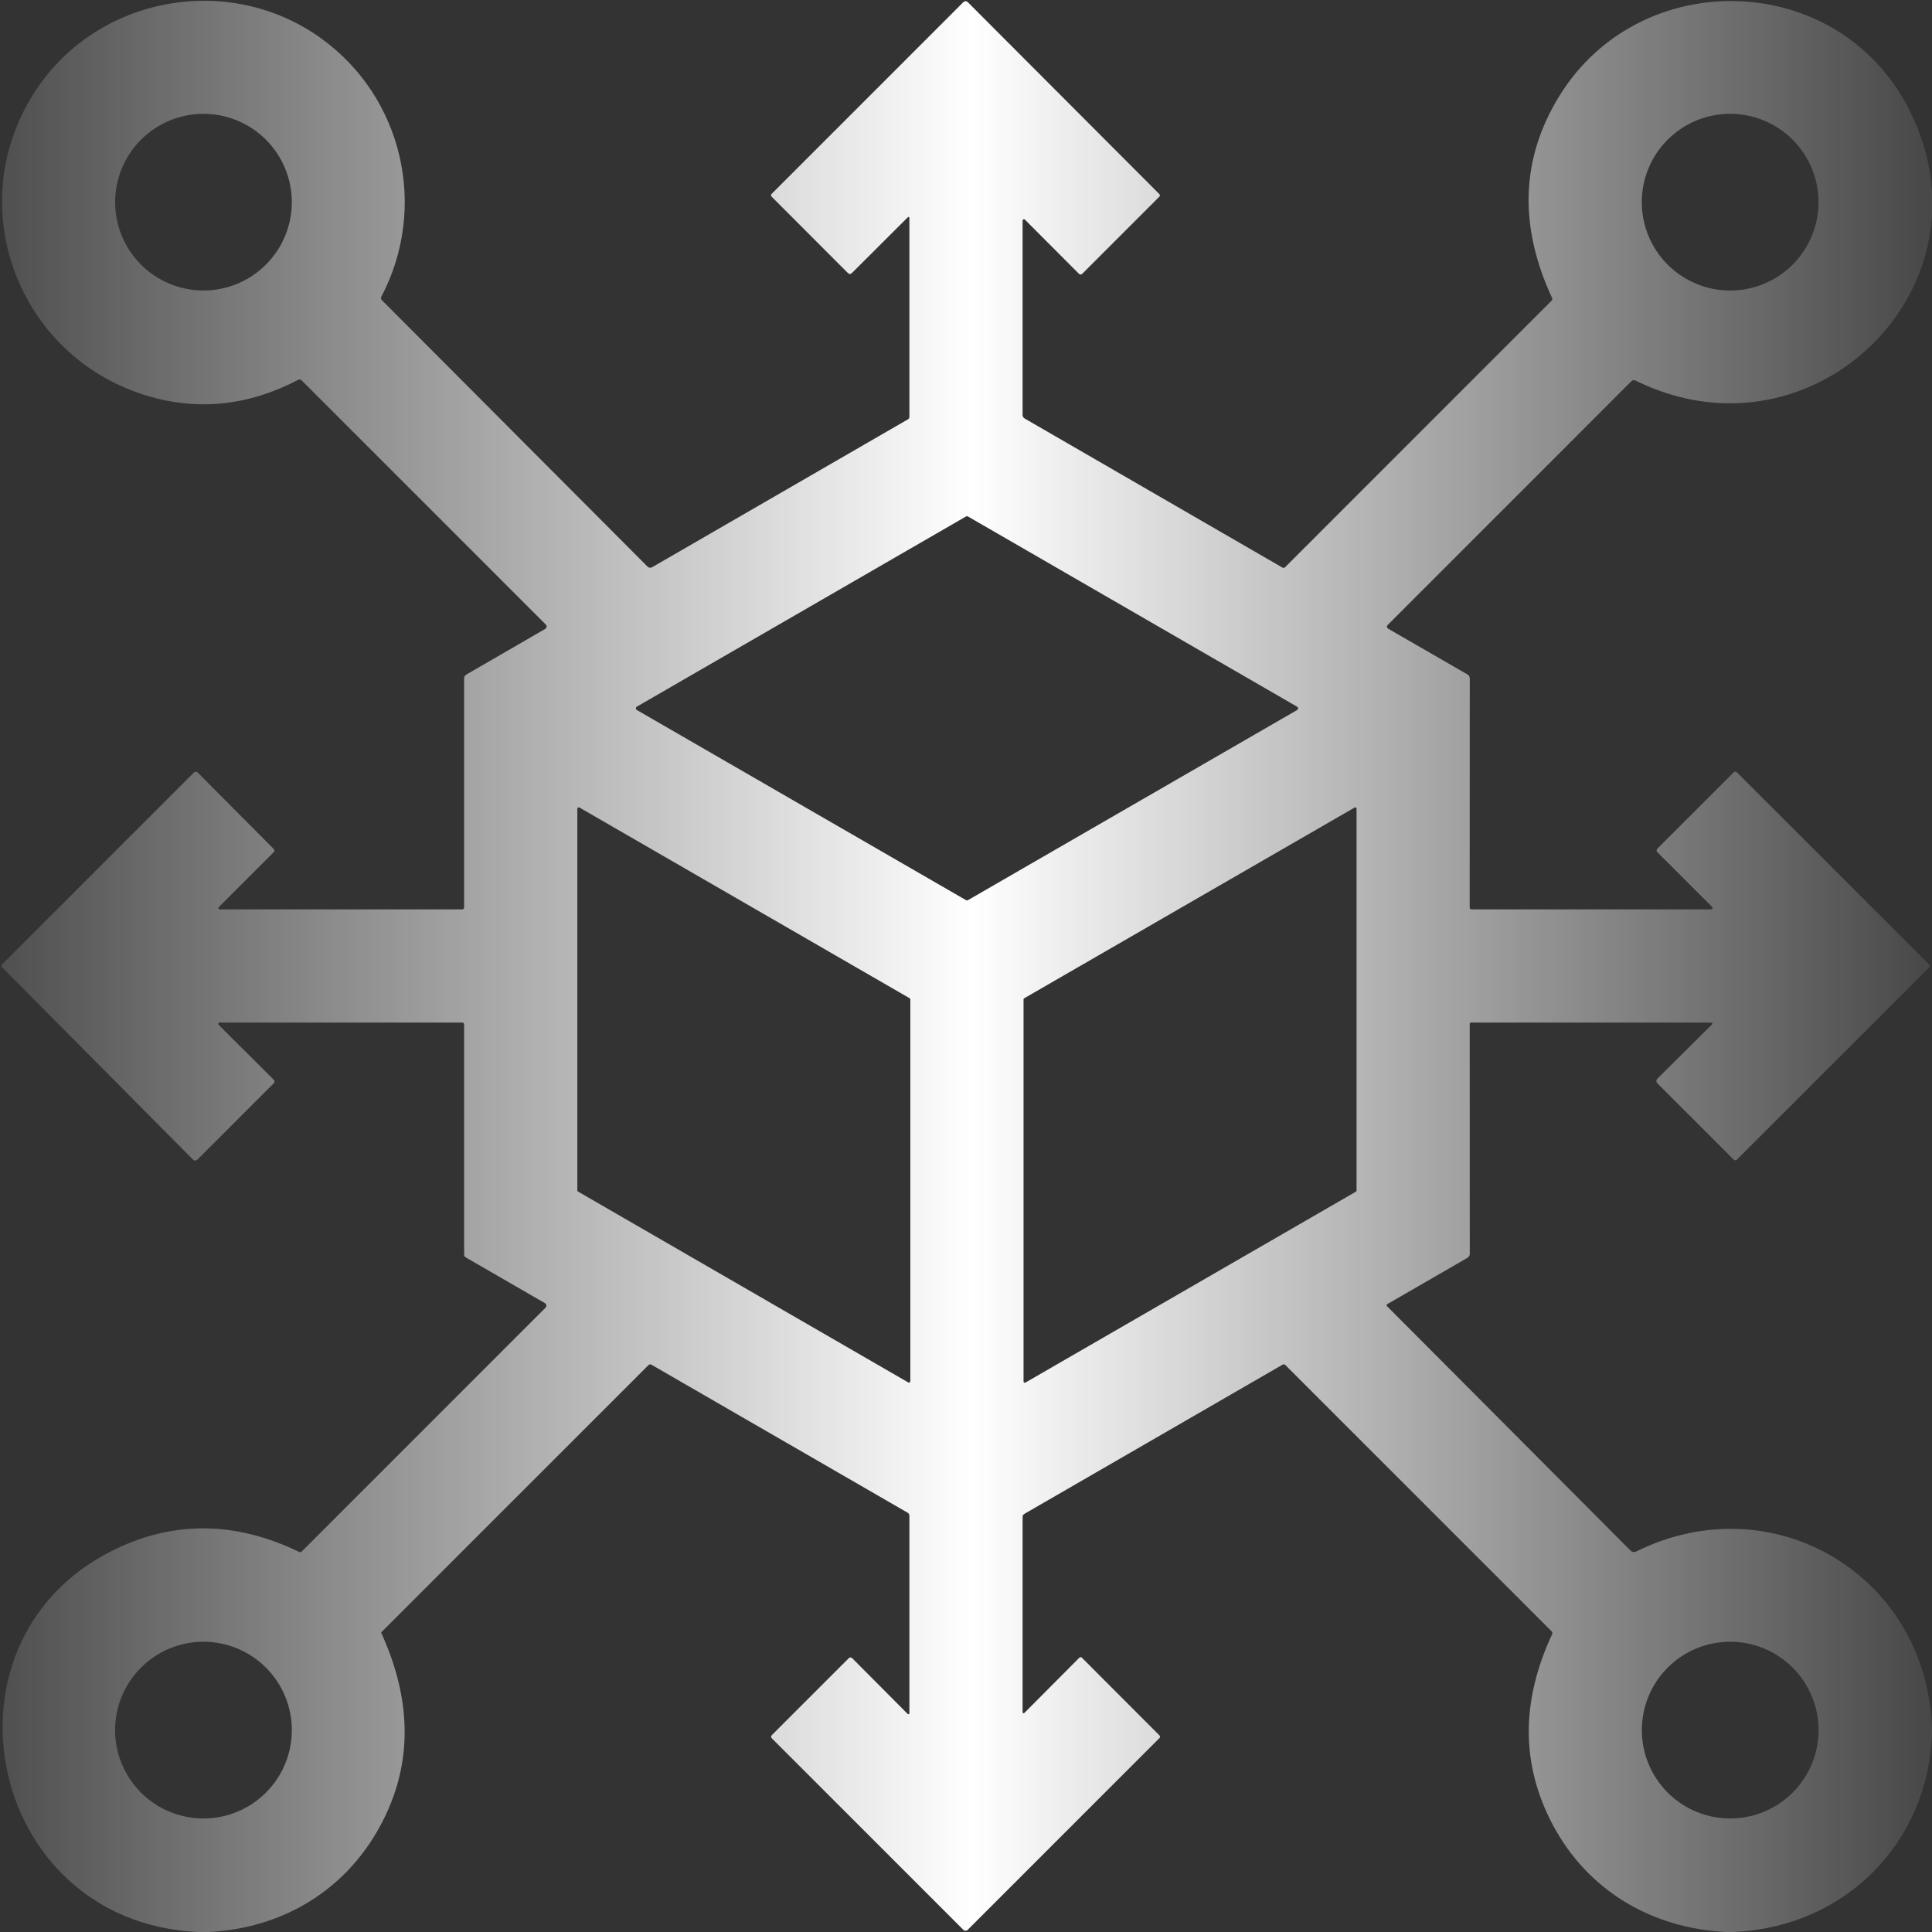 <svg width="100" height="100" viewBox="0 0 100 100" fill="none" xmlns="http://www.w3.org/2000/svg">
<rect x="0" y="0" width="100" height="100" fill="#333333" stroke="none"/>
<g clip-path="url(#clip0_64_5674)">
<path d="M100 89.466V89.753C99.779 95.472 95.438 99.751 89.732 99.999H89.344C85.467 99.808 82.166 97.839 80.363 94.435C78.727 91.341 78.718 88.058 80.338 84.587C80.364 84.531 80.356 84.481 80.312 84.437L66.533 70.657C66.488 70.612 66.437 70.605 66.381 70.638L53.02 78.359C52.992 78.374 52.97 78.397 52.954 78.424C52.938 78.451 52.93 78.481 52.93 78.513V88.624C52.929 88.635 52.932 88.646 52.938 88.655C52.944 88.664 52.953 88.671 52.963 88.675C52.973 88.679 52.984 88.68 52.994 88.677C53.005 88.675 53.014 88.669 53.022 88.661L55.869 85.8C55.886 85.783 55.908 85.774 55.932 85.774C55.956 85.774 55.979 85.783 55.996 85.8L60.01 89.82C60.058 89.869 60.058 89.918 60.01 89.966L50.086 99.89C50.056 99.919 50.016 99.935 49.975 99.935C49.934 99.935 49.894 99.919 49.865 99.89L39.953 89.978C39.897 89.92 39.897 89.863 39.953 89.806L43.934 85.825C43.957 85.803 43.989 85.79 44.021 85.79C44.054 85.79 44.085 85.803 44.107 85.825L46.978 88.71C46.986 88.718 46.995 88.724 47.006 88.726C47.016 88.728 47.027 88.728 47.037 88.724C47.047 88.72 47.056 88.713 47.062 88.704C47.068 88.694 47.071 88.684 47.07 88.673V78.454C47.07 78.423 47.062 78.392 47.046 78.364C47.03 78.337 47.008 78.314 46.98 78.298L33.723 70.64C33.664 70.606 33.611 70.613 33.562 70.661L19.742 84.48C19.738 84.484 19.734 84.49 19.733 84.497C19.732 84.504 19.732 84.51 19.734 84.517C21.421 88.221 21.344 91.654 19.506 94.816C17.664 97.98 14.506 99.804 10.828 99.999H10.244C-0.848 99.486 -3.738 84.548 6.25 80.054C9.245 78.706 12.324 78.798 15.486 80.329C15.534 80.354 15.578 80.347 15.615 80.308L28.234 67.687C28.251 67.671 28.263 67.651 28.271 67.629C28.278 67.607 28.281 67.584 28.278 67.561C28.275 67.538 28.267 67.517 28.254 67.497C28.242 67.478 28.225 67.462 28.205 67.45L24.111 65.085C24.085 65.07 24.062 65.047 24.047 65.021C24.032 64.994 24.023 64.964 24.023 64.933V53.026C24.023 53.001 24.013 52.976 23.995 52.958C23.977 52.939 23.952 52.929 23.926 52.929L11.361 52.927C11.348 52.927 11.335 52.931 11.323 52.938C11.312 52.946 11.304 52.957 11.299 52.97C11.294 52.983 11.292 52.996 11.295 53.01C11.298 53.024 11.305 53.036 11.315 53.046L14.174 55.892C14.197 55.915 14.209 55.946 14.209 55.978C14.209 56.011 14.197 56.042 14.174 56.066L10.215 60.023C10.185 60.052 10.145 60.068 10.104 60.068C10.062 60.068 10.022 60.052 9.992 60.023L0.113 50.075C0.059 50.021 0.059 49.966 0.113 49.911L10.035 39.987C10.048 39.974 10.064 39.964 10.081 39.957C10.098 39.95 10.116 39.946 10.135 39.946C10.153 39.946 10.172 39.95 10.189 39.957C10.206 39.964 10.221 39.974 10.234 39.987L14.156 43.931C14.22 43.993 14.22 44.056 14.156 44.12L11.322 46.954C11.312 46.963 11.305 46.975 11.302 46.989C11.3 47.002 11.301 47.016 11.306 47.028C11.311 47.041 11.32 47.051 11.331 47.059C11.342 47.066 11.356 47.07 11.369 47.069H23.926C23.952 47.069 23.977 47.059 23.995 47.041C24.013 47.023 24.023 46.998 24.023 46.972V35.107C24.023 35.069 24.033 35.031 24.052 34.998C24.071 34.966 24.098 34.938 24.131 34.919L28.223 32.55C28.241 32.539 28.258 32.524 28.27 32.506C28.282 32.488 28.289 32.468 28.292 32.446C28.295 32.425 28.293 32.403 28.286 32.383C28.279 32.362 28.267 32.344 28.252 32.329L15.609 19.685C15.559 19.634 15.501 19.625 15.438 19.659C12.863 21 10.262 21.278 7.633 20.491C0.883 18.472 -2.057 10.562 1.867 4.652C5.105 -0.225 11.883 -1.427 16.617 1.982C20.859 5.036 22.166 10.747 19.734 15.366C19.721 15.393 19.716 15.423 19.721 15.453C19.725 15.482 19.739 15.509 19.76 15.53L33.516 29.327C33.547 29.358 33.587 29.378 33.63 29.384C33.674 29.389 33.718 29.381 33.756 29.358L46.996 21.704C47.046 21.676 47.07 21.633 47.07 21.577V11.319C47.07 11.214 47.033 11.199 46.959 11.275L44.103 14.124C44.028 14.2 43.953 14.2 43.879 14.124L39.941 10.181C39.893 10.131 39.893 10.082 39.941 10.034L49.842 0.132C49.933 0.041 50.023 0.041 50.113 0.132L60.006 10.044C60.015 10.053 60.022 10.064 60.027 10.076C60.032 10.088 60.035 10.101 60.035 10.113C60.035 10.126 60.032 10.139 60.027 10.151C60.022 10.163 60.015 10.174 60.006 10.183L56.018 14.171C56.006 14.182 55.993 14.191 55.978 14.197C55.963 14.204 55.948 14.207 55.932 14.207C55.916 14.207 55.9 14.204 55.885 14.197C55.87 14.191 55.857 14.182 55.846 14.171L53.049 11.368C53.039 11.359 53.027 11.352 53.013 11.35C53 11.347 52.986 11.349 52.973 11.354C52.961 11.359 52.95 11.368 52.942 11.379C52.934 11.39 52.93 11.403 52.93 11.417V21.478C52.93 21.515 52.94 21.552 52.958 21.584C52.977 21.616 53.003 21.643 53.035 21.661L66.375 29.376C66.397 29.389 66.423 29.394 66.449 29.391C66.475 29.387 66.499 29.375 66.518 29.357L80.307 15.566C80.35 15.524 80.359 15.476 80.334 15.421C78.598 11.676 78.725 8.191 80.713 4.966C84.889 -1.806 95.111 -1.569 98.797 5.63C103.471 14.761 93.879 24.249 84.66 19.7C84.577 19.659 84.502 19.671 84.436 19.737L71.844 32.331C71.757 32.418 71.766 32.493 71.873 32.554L75.953 34.907C75.99 34.929 76.022 34.959 76.043 34.996C76.065 35.033 76.076 35.076 76.076 35.118L76.07 46.97C76.07 47.036 76.103 47.069 76.17 47.069H88.564C88.58 47.069 88.594 47.065 88.607 47.056C88.619 47.048 88.629 47.036 88.635 47.022C88.641 47.008 88.642 46.992 88.639 46.977C88.636 46.963 88.628 46.949 88.617 46.939L85.779 44.105C85.768 44.093 85.759 44.08 85.753 44.065C85.747 44.05 85.743 44.035 85.743 44.019C85.743 44.003 85.747 43.987 85.753 43.972C85.759 43.957 85.768 43.944 85.779 43.933L89.734 39.978C89.746 39.967 89.759 39.958 89.774 39.952C89.788 39.946 89.804 39.943 89.82 39.943C89.836 39.943 89.851 39.946 89.866 39.952C89.88 39.958 89.893 39.967 89.904 39.978L99.842 49.913C99.899 49.971 99.899 50.028 99.842 50.085L89.904 60.021C89.893 60.032 89.88 60.041 89.865 60.047C89.85 60.053 89.835 60.056 89.819 60.056C89.803 60.056 89.787 60.053 89.773 60.047C89.758 60.041 89.745 60.032 89.734 60.021L85.777 56.064C85.748 56.034 85.732 55.994 85.732 55.952C85.732 55.911 85.748 55.871 85.777 55.841L88.615 53.023C88.623 53.015 88.628 53.005 88.631 52.994C88.633 52.984 88.632 52.973 88.627 52.962C88.623 52.952 88.616 52.944 88.607 52.938C88.598 52.932 88.587 52.929 88.576 52.929H76.135C76.118 52.929 76.102 52.935 76.091 52.947C76.079 52.959 76.072 52.975 76.072 52.991L76.076 64.89C76.076 64.987 76.034 65.06 75.949 65.109L71.803 67.503C71.794 67.508 71.787 67.515 71.781 67.523C71.776 67.531 71.772 67.541 71.771 67.55C71.769 67.56 71.77 67.57 71.774 67.58C71.777 67.589 71.782 67.598 71.789 67.605L84.397 80.257C84.433 80.294 84.481 80.319 84.533 80.328C84.585 80.337 84.638 80.329 84.686 80.306C91.807 76.786 99.74 81.57 100 89.466ZM15.104 10.464C15.104 9.251 14.622 8.088 13.764 7.231C12.907 6.373 11.744 5.892 10.531 5.892C9.319 5.892 8.156 6.373 7.298 7.231C6.441 8.088 5.959 9.251 5.959 10.464C5.959 11.677 6.441 12.84 7.298 13.697C8.156 14.555 9.319 15.036 10.531 15.036C11.744 15.036 12.907 14.555 13.764 13.697C14.622 12.84 15.104 11.677 15.104 10.464ZM94.127 10.464C94.127 9.251 93.645 8.087 92.787 7.23C91.929 6.372 90.766 5.89 89.553 5.89C88.34 5.89 87.176 6.372 86.318 7.23C85.46 8.087 84.978 9.251 84.978 10.464C84.978 11.677 85.46 12.841 86.318 13.698C87.176 14.556 88.34 15.038 89.553 15.038C90.766 15.038 91.929 14.556 92.787 13.698C93.645 12.841 94.127 11.677 94.127 10.464ZM32.961 36.577C32.946 36.586 32.934 36.599 32.925 36.614C32.916 36.629 32.912 36.646 32.912 36.663C32.912 36.681 32.916 36.698 32.925 36.713C32.934 36.728 32.946 36.74 32.961 36.749L50 46.591C50.015 46.6 50.033 46.605 50.051 46.605C50.069 46.605 50.086 46.6 50.102 46.591L67.139 36.751C67.154 36.742 67.166 36.73 67.175 36.715C67.183 36.7 67.188 36.683 67.188 36.665C67.188 36.648 67.183 36.631 67.175 36.616C67.166 36.601 67.154 36.588 67.139 36.579L50.102 26.733C50.086 26.724 50.069 26.72 50.051 26.72C50.033 26.72 50.015 26.724 50 26.733L32.961 36.577ZM47.119 51.732C47.119 51.719 47.116 51.707 47.11 51.696C47.104 51.685 47.095 51.675 47.084 51.669L29.992 41.798C29.981 41.791 29.969 41.788 29.956 41.788C29.943 41.788 29.93 41.791 29.919 41.797C29.908 41.804 29.899 41.813 29.892 41.824C29.886 41.835 29.883 41.848 29.883 41.861V61.612C29.883 61.625 29.886 61.637 29.892 61.648C29.898 61.659 29.907 61.669 29.918 61.675L47.01 71.554C47.021 71.56 47.033 71.564 47.046 71.564C47.059 71.564 47.072 71.561 47.083 71.555C47.094 71.548 47.103 71.539 47.109 71.528C47.116 71.517 47.119 71.504 47.119 71.491V51.732ZM53.012 51.671C53.002 51.677 52.993 51.685 52.987 51.695C52.981 51.705 52.978 51.716 52.978 51.728V71.507C52.979 71.518 52.982 71.529 52.987 71.539C52.993 71.549 53.002 71.557 53.011 71.563C53.021 71.568 53.033 71.571 53.044 71.571C53.055 71.571 53.066 71.567 53.076 71.562L70.184 61.679C70.193 61.673 70.201 61.665 70.207 61.655C70.212 61.645 70.215 61.634 70.215 61.622V41.851C70.215 41.84 70.211 41.829 70.206 41.819C70.2 41.81 70.192 41.802 70.182 41.796C70.173 41.791 70.162 41.788 70.151 41.788C70.14 41.788 70.129 41.791 70.119 41.796L53.012 51.671ZM15.105 89.55C15.105 88.337 14.623 87.173 13.766 86.316C12.908 85.458 11.744 84.976 10.531 84.976C9.318 84.976 8.155 85.458 7.297 86.316C6.439 87.173 5.957 88.337 5.957 89.55C5.957 90.763 6.439 91.927 7.297 92.784C8.155 93.642 9.318 94.124 10.531 94.124C11.744 94.124 12.908 93.642 13.766 92.784C14.623 91.927 15.105 90.763 15.105 89.55ZM94.129 89.55C94.129 88.337 93.647 87.173 92.789 86.316C91.931 85.458 90.768 84.976 89.555 84.976C88.341 84.976 87.178 85.458 86.32 86.316C85.462 87.173 84.981 88.337 84.981 89.55C84.981 90.763 85.462 91.927 86.32 92.784C87.178 93.642 88.341 94.124 89.555 94.124C90.768 94.124 91.931 93.642 92.789 92.784C93.647 91.927 94.129 90.763 94.129 89.55Z" fill="url(#paint0_linear_64_5674)"/>
</g>
<defs>
<linearGradient id="paint0_linear_64_5674" x1="100.02" y1="49.446" x2="0.072" y2="49.446" gradientUnits="userSpaceOnUse">
<stop stop-color="white" stop-opacity="0.1"/>
<stop offset="0.497" stop-color="white"/>
<stop offset="1" stop-color="white" stop-opacity="0.14"/>
</linearGradient>
<clipPath id="clip0_64_5674">
<rect width="100" height="100" fill="white"/>
</clipPath>
</defs>
</svg>
